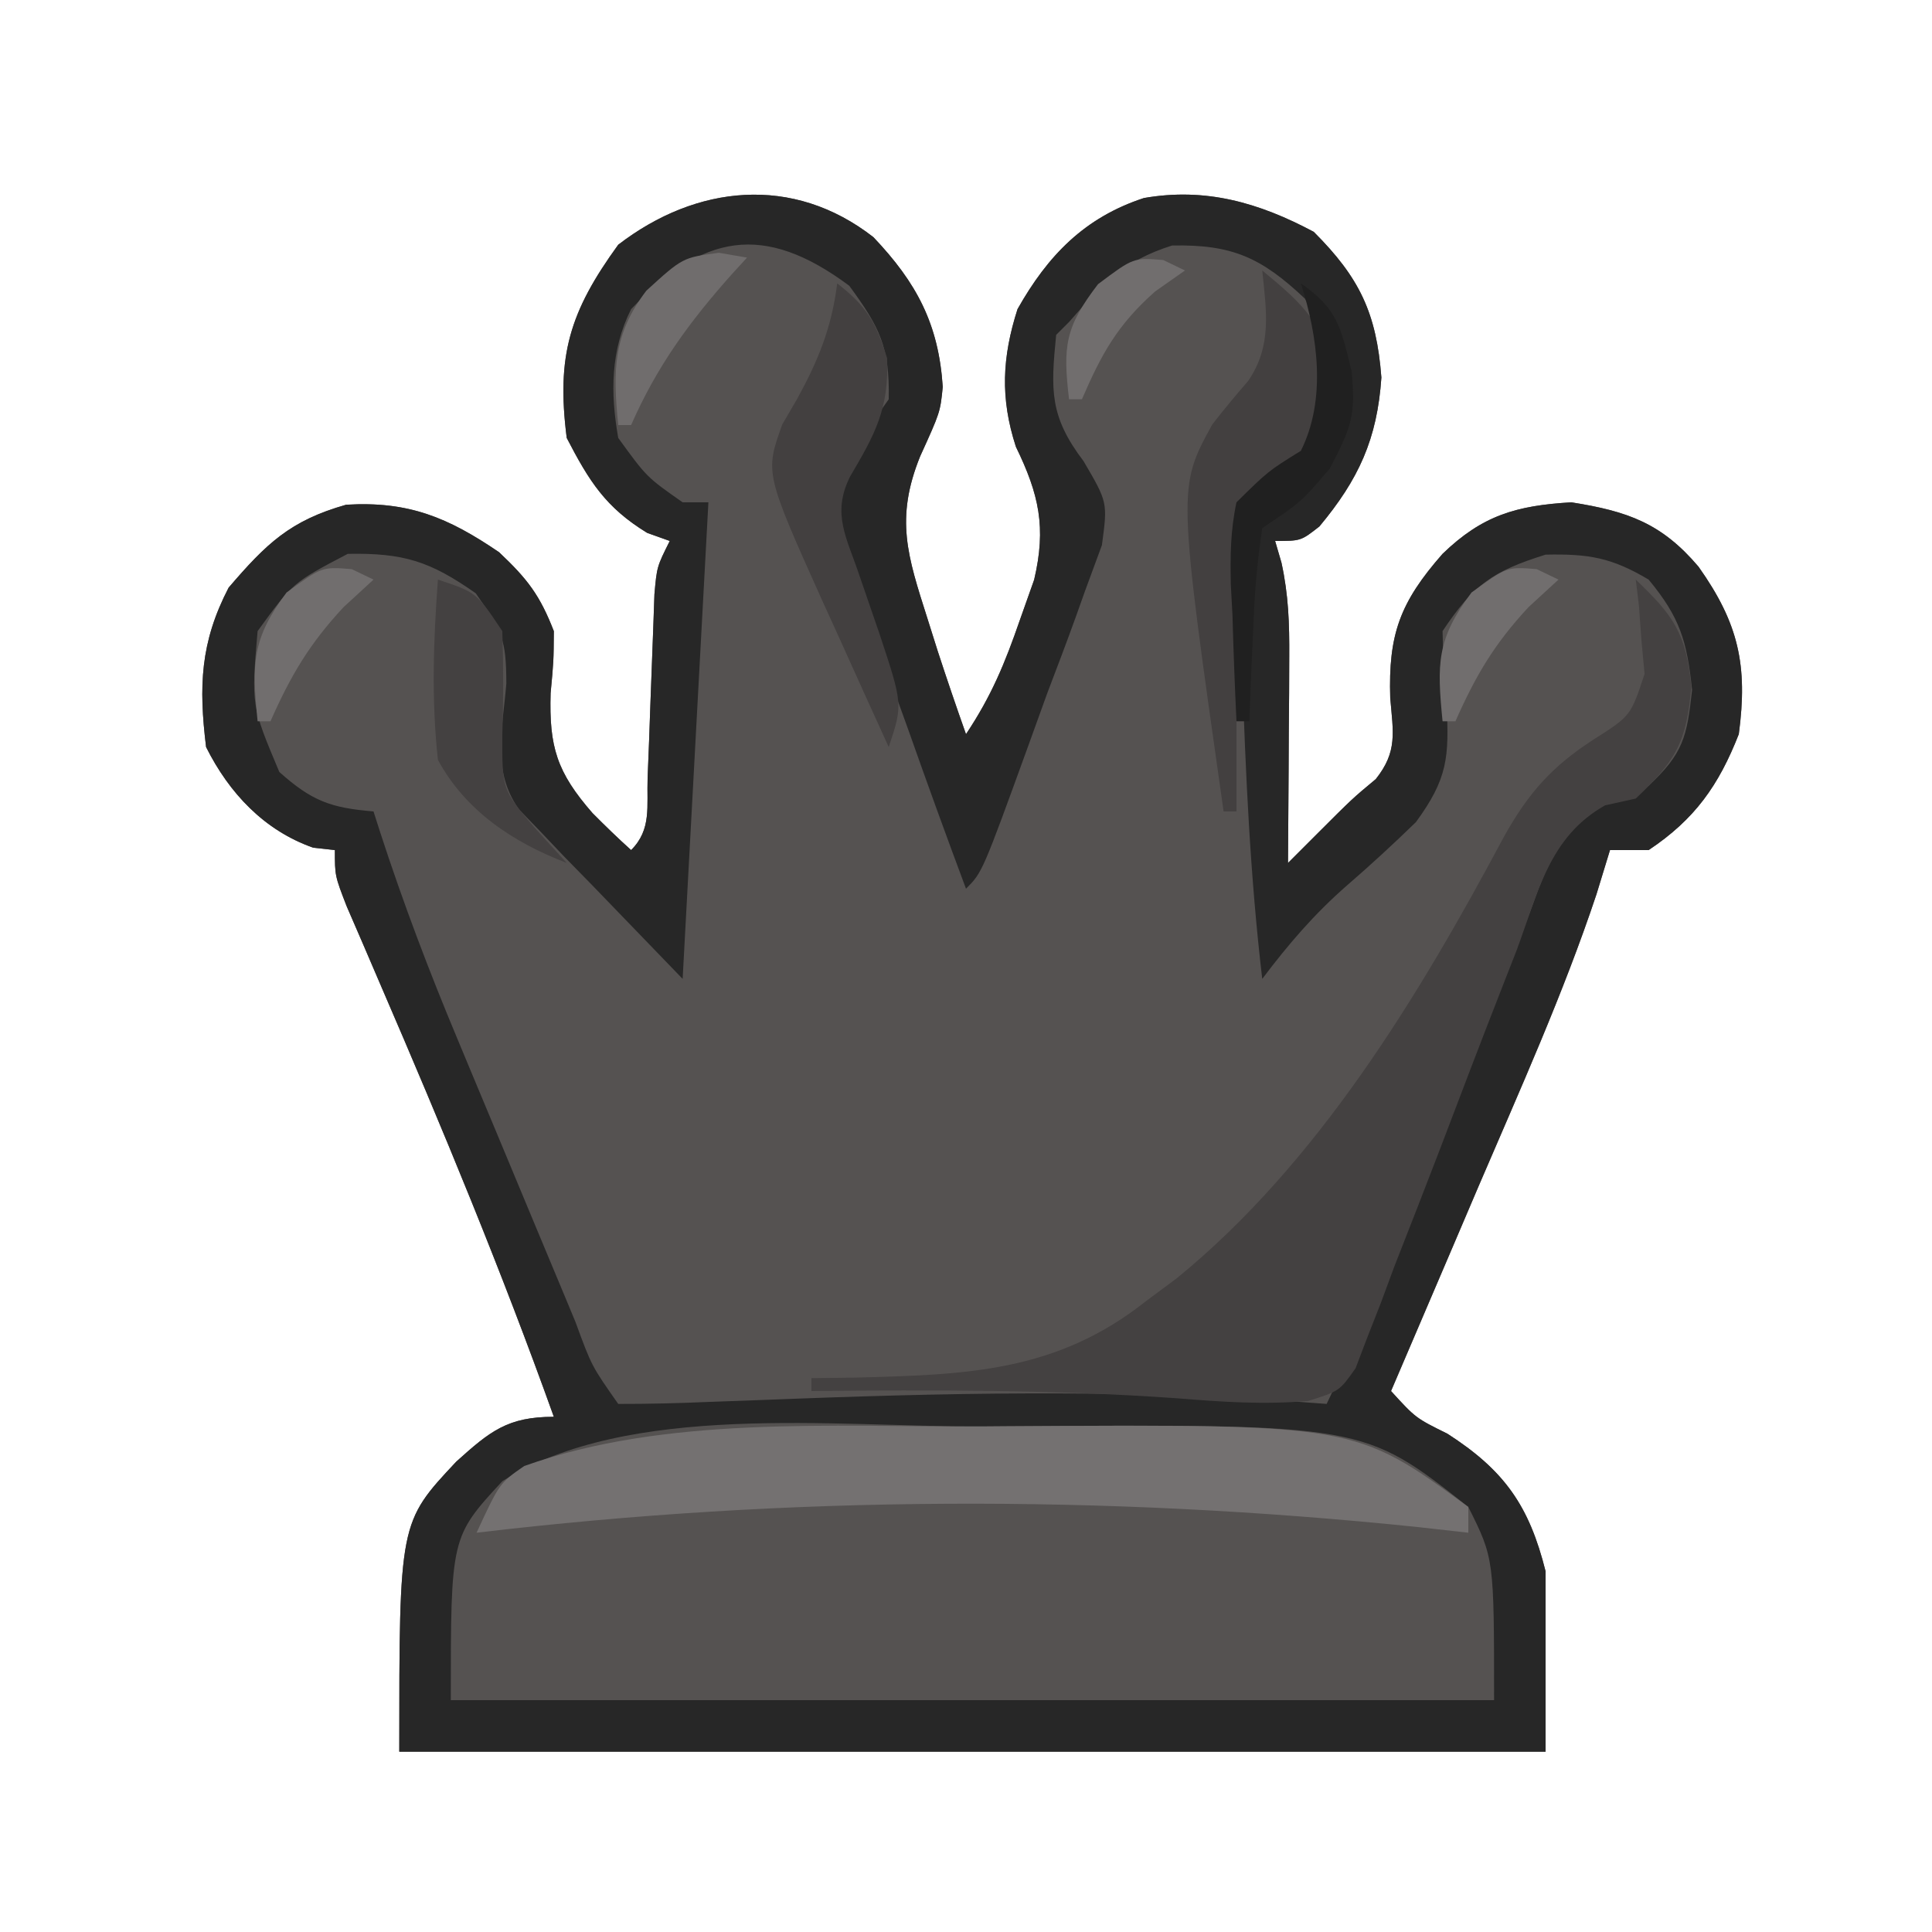 <?xml version="1.0" encoding="UTF-8"?>
<svg version="1.1" xmlns="http://www.w3.org/2000/svg" width="150" height="150">
<path d="M0 0 C3.354 3.532 5.064 6.739 5.383 11.621 C5.188 13.586 5.188 13.586 3.625 17.023 C1.673 21.861 2.648 24.752 4.188 29.586 C4.456 30.435 4.724 31.285 5 32.16 C5.703 34.312 6.431 36.452 7.188 38.586 C9.167 35.617 10.215 33.07 11.375 29.711 C11.74 28.682 12.105 27.654 12.48 26.594 C13.434 22.537 12.861 19.97 11.062 16.273 C9.833 12.498 9.995 9.313 11.188 5.586 C13.542 1.415 16.396 -1.529 21 -3.039 C25.796 -3.877 29.942 -2.679 34.188 -0.414 C37.735 3.133 39.059 5.878 39.438 10.898 C39.114 15.674 37.676 18.8 34.625 22.461 C33.188 23.586 33.188 23.586 31.188 23.586 C31.35 24.143 31.513 24.7 31.681 25.274 C32.23 27.781 32.301 30.006 32.285 32.57 C32.28 33.972 32.28 33.972 32.275 35.402 C32.263 36.854 32.263 36.854 32.25 38.336 C32.245 39.319 32.241 40.303 32.236 41.316 C32.225 43.74 32.208 46.163 32.188 48.586 C32.951 47.823 33.714 47.06 34.5 46.273 C37.188 43.586 37.188 43.586 39.004 42.074 C40.708 39.931 40.352 38.456 40.125 35.773 C39.975 30.857 40.863 28.372 44.188 24.586 C47.278 21.599 49.911 20.837 54.188 20.586 C58.582 21.28 61.208 22.221 64.062 25.586 C67.171 29.975 67.9 33.24 67.188 38.586 C65.632 42.553 63.784 45.189 60.188 47.586 C59.197 47.586 58.208 47.586 57.188 47.586 C56.667 49.286 56.667 49.286 56.137 51.02 C53.562 58.743 50.207 66.172 47 73.648 C46.339 75.197 45.678 76.746 45.018 78.295 C43.411 82.06 41.801 85.824 40.188 89.586 C42.095 91.678 42.095 91.678 44.562 92.898 C48.995 95.748 50.914 98.492 52.188 103.586 C52.188 108.206 52.188 112.826 52.188 117.586 C22.817 117.586 -6.553 117.586 -36.812 117.586 C-36.812 99.783 -36.812 99.783 -32.383 95.062 C-29.765 92.705 -28.402 91.586 -24.812 91.586 C-28.862 80.276 -33.443 69.227 -38.204 58.198 C-38.671 57.112 -39.137 56.025 -39.617 54.906 C-40.04 53.929 -40.462 52.952 -40.898 51.946 C-41.812 49.586 -41.812 49.586 -41.812 47.586 C-42.648 47.493 -42.648 47.493 -43.5 47.398 C-47.296 46.065 -50.024 43.163 -51.812 39.586 C-52.387 34.879 -52.268 31.464 -50.062 27.211 C-47.14 23.802 -45.289 22.003 -40.938 20.773 C-36.101 20.483 -33.03 21.756 -29.062 24.461 C-26.846 26.555 -25.901 27.789 -24.812 30.586 C-24.828 32.918 -24.828 32.918 -25.062 35.398 C-25.187 39.585 -24.573 41.544 -21.812 44.711 C-20.835 45.693 -19.843 46.66 -18.812 47.586 C-17.204 45.978 -17.609 44.189 -17.531 41.965 C-17.494 41.03 -17.456 40.094 -17.418 39.131 C-17.383 38.147 -17.348 37.162 -17.312 36.148 C-17.244 34.212 -17.171 32.276 -17.094 30.34 C-17.063 29.477 -17.033 28.614 -17.002 27.725 C-16.812 25.586 -16.812 25.586 -15.812 23.586 C-16.679 23.277 -16.679 23.277 -17.562 22.961 C-20.797 20.984 -22.071 18.944 -23.812 15.586 C-24.624 9.195 -23.584 5.784 -19.812 0.586 C-13.758 -4.071 -6.247 -4.874 0 0 Z " fill="#555251" transform="translate(67.812,18.414)"/>
<path d="M0 0 C3.354 3.532 5.064 6.739 5.383 11.621 C5.188 13.586 5.188 13.586 3.625 17.023 C1.673 21.861 2.648 24.752 4.188 29.586 C4.456 30.435 4.724 31.285 5 32.16 C5.703 34.312 6.431 36.452 7.188 38.586 C9.167 35.617 10.215 33.07 11.375 29.711 C11.74 28.682 12.105 27.654 12.48 26.594 C13.434 22.537 12.861 19.97 11.062 16.273 C9.833 12.498 9.995 9.313 11.188 5.586 C13.542 1.415 16.396 -1.529 21 -3.039 C25.796 -3.877 29.942 -2.679 34.188 -0.414 C37.735 3.133 39.059 5.878 39.438 10.898 C39.114 15.674 37.676 18.8 34.625 22.461 C33.188 23.586 33.188 23.586 31.188 23.586 C31.35 24.143 31.513 24.7 31.681 25.274 C32.23 27.781 32.301 30.006 32.285 32.57 C32.28 33.972 32.28 33.972 32.275 35.402 C32.263 36.854 32.263 36.854 32.25 38.336 C32.245 39.319 32.241 40.303 32.236 41.316 C32.225 43.74 32.208 46.163 32.188 48.586 C32.951 47.823 33.714 47.06 34.5 46.273 C37.188 43.586 37.188 43.586 39.004 42.074 C40.708 39.931 40.352 38.456 40.125 35.773 C39.975 30.857 40.863 28.372 44.188 24.586 C47.278 21.599 49.911 20.837 54.188 20.586 C58.582 21.28 61.208 22.221 64.062 25.586 C67.171 29.975 67.9 33.24 67.188 38.586 C65.632 42.553 63.784 45.189 60.188 47.586 C59.197 47.586 58.208 47.586 57.188 47.586 C56.667 49.286 56.667 49.286 56.137 51.02 C53.562 58.743 50.207 66.172 47 73.648 C46.339 75.197 45.678 76.746 45.018 78.295 C43.411 82.06 41.801 85.824 40.188 89.586 C42.095 91.678 42.095 91.678 44.562 92.898 C48.995 95.748 50.914 98.492 52.188 103.586 C52.188 108.206 52.188 112.826 52.188 117.586 C22.817 117.586 -6.553 117.586 -36.812 117.586 C-36.812 99.783 -36.812 99.783 -32.383 95.062 C-29.765 92.705 -28.402 91.586 -24.812 91.586 C-28.862 80.276 -33.443 69.227 -38.204 58.198 C-38.671 57.112 -39.137 56.025 -39.617 54.906 C-40.04 53.929 -40.462 52.952 -40.898 51.946 C-41.812 49.586 -41.812 49.586 -41.812 47.586 C-42.648 47.493 -42.648 47.493 -43.5 47.398 C-47.296 46.065 -50.024 43.163 -51.812 39.586 C-52.387 34.879 -52.268 31.464 -50.062 27.211 C-47.14 23.802 -45.289 22.003 -40.938 20.773 C-36.101 20.483 -33.03 21.756 -29.062 24.461 C-26.846 26.555 -25.901 27.789 -24.812 30.586 C-24.828 32.918 -24.828 32.918 -25.062 35.398 C-25.187 39.585 -24.573 41.544 -21.812 44.711 C-20.835 45.693 -19.843 46.66 -18.812 47.586 C-17.204 45.978 -17.609 44.189 -17.531 41.965 C-17.494 41.03 -17.456 40.094 -17.418 39.131 C-17.383 38.147 -17.348 37.162 -17.312 36.148 C-17.244 34.212 -17.171 32.276 -17.094 30.34 C-17.063 29.477 -17.033 28.614 -17.002 27.725 C-16.812 25.586 -16.812 25.586 -15.812 23.586 C-16.679 23.277 -16.679 23.277 -17.562 22.961 C-20.797 20.984 -22.071 18.944 -23.812 15.586 C-24.624 9.195 -23.584 5.784 -19.812 0.586 C-13.758 -4.071 -6.247 -4.874 0 0 Z M-18.812 5.586 C-20.421 8.804 -20.425 12.107 -19.812 15.586 C-17.603 18.631 -17.603 18.631 -14.812 20.586 C-14.152 20.586 -13.492 20.586 -12.812 20.586 C-13.473 32.796 -14.133 45.006 -14.812 57.586 C-18.277 53.997 -18.277 53.997 -21.812 50.336 C-22.543 49.589 -23.274 48.843 -24.027 48.073 C-24.596 47.474 -25.164 46.875 -25.75 46.258 C-26.337 45.65 -26.923 45.043 -27.527 44.417 C-29.662 41.376 -28.784 38.225 -28.5 34.648 C-28.513 31.254 -28.796 30.61 -30.875 27.648 C-34.428 25.154 -36.472 24.51 -40.812 24.586 C-45.07 26.816 -45.07 26.816 -47.812 30.586 C-48.306 36.341 -48.306 36.341 -46.125 41.523 C-43.601 43.775 -42.142 44.308 -38.812 44.586 C-38.637 45.134 -38.461 45.683 -38.281 46.248 C-36.502 51.707 -34.493 57.012 -32.273 62.305 C-31.784 63.481 -31.784 63.481 -31.285 64.68 C-30.602 66.318 -29.918 67.955 -29.232 69.591 C-28.179 72.106 -27.132 74.623 -26.086 77.141 C-25.42 78.737 -24.753 80.333 -24.086 81.93 C-23.616 83.061 -23.616 83.061 -23.136 84.215 C-21.877 87.649 -21.877 87.649 -19.812 90.586 C-17.45 90.591 -15.12 90.532 -12.762 90.43 C-11.271 90.375 -9.781 90.321 -8.29 90.267 C-7.507 90.237 -6.724 90.208 -5.916 90.177 C7.845 89.66 21.445 89.476 35.188 90.586 C38.529 83.621 41.63 76.628 44.406 69.422 C44.675 68.73 44.945 68.038 45.222 67.326 C46.33 64.478 47.436 61.63 48.51 58.77 C49.311 56.646 50.137 54.534 50.969 52.422 C51.203 51.778 51.438 51.134 51.68 50.471 C53.066 47.021 54.026 45.681 57.271 43.768 C58.234 43.378 59.196 42.988 60.188 42.586 C62.864 40.088 63.16 38.837 63.562 35.148 C63.162 31.339 62.618 29.52 60.188 26.586 C57.304 24.871 55.543 24.579 52.188 24.648 C48.08 25.932 46.598 26.97 44.188 30.586 C44.218 32.484 44.332 34.382 44.5 36.273 C44.708 40.389 44.585 42.042 42.121 45.414 C40.383 47.104 38.6 48.747 36.766 50.332 C34.214 52.563 32.225 54.887 30.188 57.586 C29.242 49.554 28.889 41.54 28.625 33.461 C28.582 32.218 28.539 30.976 28.494 29.695 C28.389 26.659 28.287 23.623 28.188 20.586 C28.811 20.291 29.435 19.996 30.078 19.691 C32.729 18.302 33.76 17.226 35.188 14.586 C35.711 10.475 35.647 8.351 33.5 4.773 C30.126 1.582 27.845 0.551 23.188 0.648 C19.436 1.821 17.747 3.66 15.188 6.586 C14.857 6.916 14.527 7.246 14.188 7.586 C13.767 11.876 13.663 13.895 16.317 17.393 C18.188 20.586 18.188 20.586 17.74 23.913 C17.306 25.09 16.872 26.268 16.426 27.48 C16.201 28.113 15.975 28.746 15.743 29.398 C15.02 31.408 14.261 33.402 13.5 35.398 C13.006 36.759 12.514 38.12 12.025 39.482 C8.455 49.318 8.455 49.318 7.188 50.586 C5.651 46.473 4.155 42.348 2.695 38.208 C2.194 36.804 1.682 35.403 1.158 34.007 C-3.205 22.333 -3.205 22.333 -2.219 17.944 C-1.113 15.816 -1.113 15.816 1.188 12.586 C1.267 8.547 0.512 7.029 -1.875 3.773 C-8.545 -1.193 -13.272 -0.225 -18.812 5.586 Z " fill="#272727" transform="translate(67.812,18.414)"/>
<path d="M0 0 C0.672 -0.005 1.343 -0.01 2.035 -0.016 C29.738 -0.184 29.738 -0.184 37.875 6.25 C39.875 10.25 39.875 10.25 39.875 21.25 C13.145 21.25 -13.585 21.25 -41.125 21.25 C-41.125 8.583 -41.125 8.583 -37.125 4.25 C-27.303 -1.933 -11.255 0.04 0 0 Z " fill="#555251" transform="translate(76.125,110.75)"/>
<path d="M0 0 C2.926 2.798 3.92 4.154 4.312 8.312 C3.946 12.637 3.12 14.049 0 17 C-0.785 17.173 -1.57 17.347 -2.379 17.525 C-6.717 19.966 -7.574 24.27 -9.25 28.785 C-9.631 29.757 -10.011 30.728 -10.403 31.729 C-12.032 35.887 -13.619 40.061 -15.207 44.236 C-16.372 47.279 -17.56 50.314 -18.75 53.348 C-19.102 54.299 -19.454 55.25 -19.817 56.23 C-20.161 57.104 -20.505 57.978 -20.859 58.879 C-21.153 59.653 -21.447 60.426 -21.749 61.223 C-23 63 -23 63 -25.413 63.765 C-28.852 64.077 -32.194 63.839 -35.625 63.562 C-45.089 62.892 -54.517 62.906 -64 63 C-64 62.67 -64 62.34 -64 62 C-62.877 61.986 -61.754 61.972 -60.598 61.957 C-51.997 61.734 -44.974 61.547 -38 56 C-37.229 55.428 -36.458 54.855 -35.664 54.266 C-24.679 45.325 -16.818 32.295 -10.205 19.91 C-8.304 16.519 -6.477 14.483 -3.266 12.41 C-0.389 10.581 -0.389 10.581 0.684 7.324 C0.602 6.454 0.521 5.584 0.438 4.688 C0.374 3.804 0.311 2.921 0.246 2.012 C0.165 1.348 0.084 0.684 0 0 Z " fill="#444141" transform="translate(127,45)"/>
<path d="M0 0 C0.672 -0.005 1.343 -0.01 2.035 -0.016 C29.088 -0.18 29.088 -0.18 37.875 6.25 C37.875 6.91 37.875 7.57 37.875 8.25 C36.586 8.106 35.297 7.961 33.969 7.812 C9.617 5.286 -14.808 5.365 -39.125 8.25 C-37.338 4.397 -37.338 4.397 -35.422 3.07 C-24.446 -0.85 -11.517 0.04 0 0 Z " fill="#747171" transform="translate(76.125,110.75)"/>
<path d="M0 0 C3.286 2.711 4.851 4.179 5.625 8.438 C4.807 13.103 3.361 14.719 0 18 C-0.66 18 -1.32 18 -2 18 C-2 25.92 -2 33.84 -2 42 C-2.33 42 -2.66 42 -3 42 C-6.572 16.87 -6.572 16.87 -3.879 11.953 C-2.987 10.812 -2.067 9.692 -1.113 8.602 C0.776 5.884 0.323 3.162 0 0 Z " fill="#434040" transform="translate(98,21)"/>
<path d="M0 0 C2.299 1.799 2.995 2.985 3.875 5.812 C4.028 9.706 2.96 11.682 1 15 C-0.456 17.912 0.76 19.774 1.738 22.717 C2.245 24.194 2.753 25.67 3.262 27.146 C5.102 32.693 5.102 32.693 4 36 C2.679 33.108 1.37 30.211 0.062 27.312 C-0.311 26.496 -0.684 25.679 -1.068 24.838 C-5.617 14.715 -5.617 14.715 -4.258 10.938 C-3.697 9.978 -3.697 9.978 -3.125 9 C-1.472 5.991 -0.431 3.451 0 0 Z " fill="#434040" transform="translate(65,22)"/>
<path d="M0 0 C3 1 3 1 5 4 C5.086 6.704 5.093 9.306 5 12 C4.984 16.296 4.984 16.296 7.5 19.25 C8.325 20.157 9.15 21.065 10 22 C5.813 20.39 2.158 17.963 0 14 C-0.514 9.292 -0.349 4.717 0 0 Z " fill="#444141" transform="translate(34,45)"/>
<path d="M0 0 C2.837 1.974 3.091 3.369 3.938 6.812 C4.262 10.268 3.952 11.093 2.25 14.375 C0 17 0 17 -3 19 C-3.384 21.61 -3.603 24.006 -3.688 26.625 C-3.722 27.331 -3.756 28.038 -3.791 28.766 C-3.874 30.51 -3.938 32.255 -4 34 C-4.33 34 -4.66 34 -5 34 C-5.135 31.248 -5.234 28.503 -5.312 25.75 C-5.354 24.973 -5.396 24.195 -5.439 23.395 C-5.487 21.159 -5.467 19.189 -5 17 C-2.543 14.578 -2.543 14.578 0 13 C1.984 9.032 1.326 4.145 0 0 Z " fill="#202020" transform="translate(101,22)"/>
<path d="M0 0 C0.722 0.124 1.444 0.247 2.188 0.375 C1.789 0.811 1.391 1.246 0.98 1.695 C-2.302 5.385 -4.806 8.806 -6.812 13.375 C-7.143 13.375 -7.473 13.375 -7.812 13.375 C-8.236 9.143 -8.216 6.33 -5.625 2.938 C-2.812 0.375 -2.812 0.375 0 0 Z " fill="#706D6D" transform="translate(55.812,19.625)"/>
<path d="M0 0 C0.557 0.268 1.114 0.536 1.688 0.812 C0.543 1.864 0.543 1.864 -0.625 2.938 C-3.278 5.776 -4.753 8.282 -6.312 11.812 C-6.643 11.812 -6.973 11.812 -7.312 11.812 C-7.747 7.376 -7.788 5.446 -5.062 1.812 C-2.312 -0.188 -2.312 -0.188 0 0 Z " fill="#716E6E" transform="translate(27.312,44.188)"/>
<path d="M0 0 C0.557 0.268 1.114 0.536 1.688 0.812 C0.543 1.864 0.543 1.864 -0.625 2.938 C-3.278 5.776 -4.753 8.282 -6.312 11.812 C-6.643 11.812 -6.973 11.812 -7.312 11.812 C-7.747 7.376 -7.788 5.446 -5.062 1.812 C-2.312 -0.188 -2.312 -0.188 0 0 Z " fill="#716E6E" transform="translate(119.312,44.188)"/>
<path d="M0 0 C0.557 0.268 1.114 0.536 1.688 0.812 C0.543 1.617 0.543 1.617 -0.625 2.438 C-3.541 5.015 -4.783 7.271 -6.312 10.812 C-6.643 10.812 -6.973 10.812 -7.312 10.812 C-7.791 6.695 -7.634 5.232 -5.062 1.875 C-2.312 -0.188 -2.312 -0.188 0 0 Z " fill="#716E6E" transform="translate(90.312,20.188)"/>
</svg>
